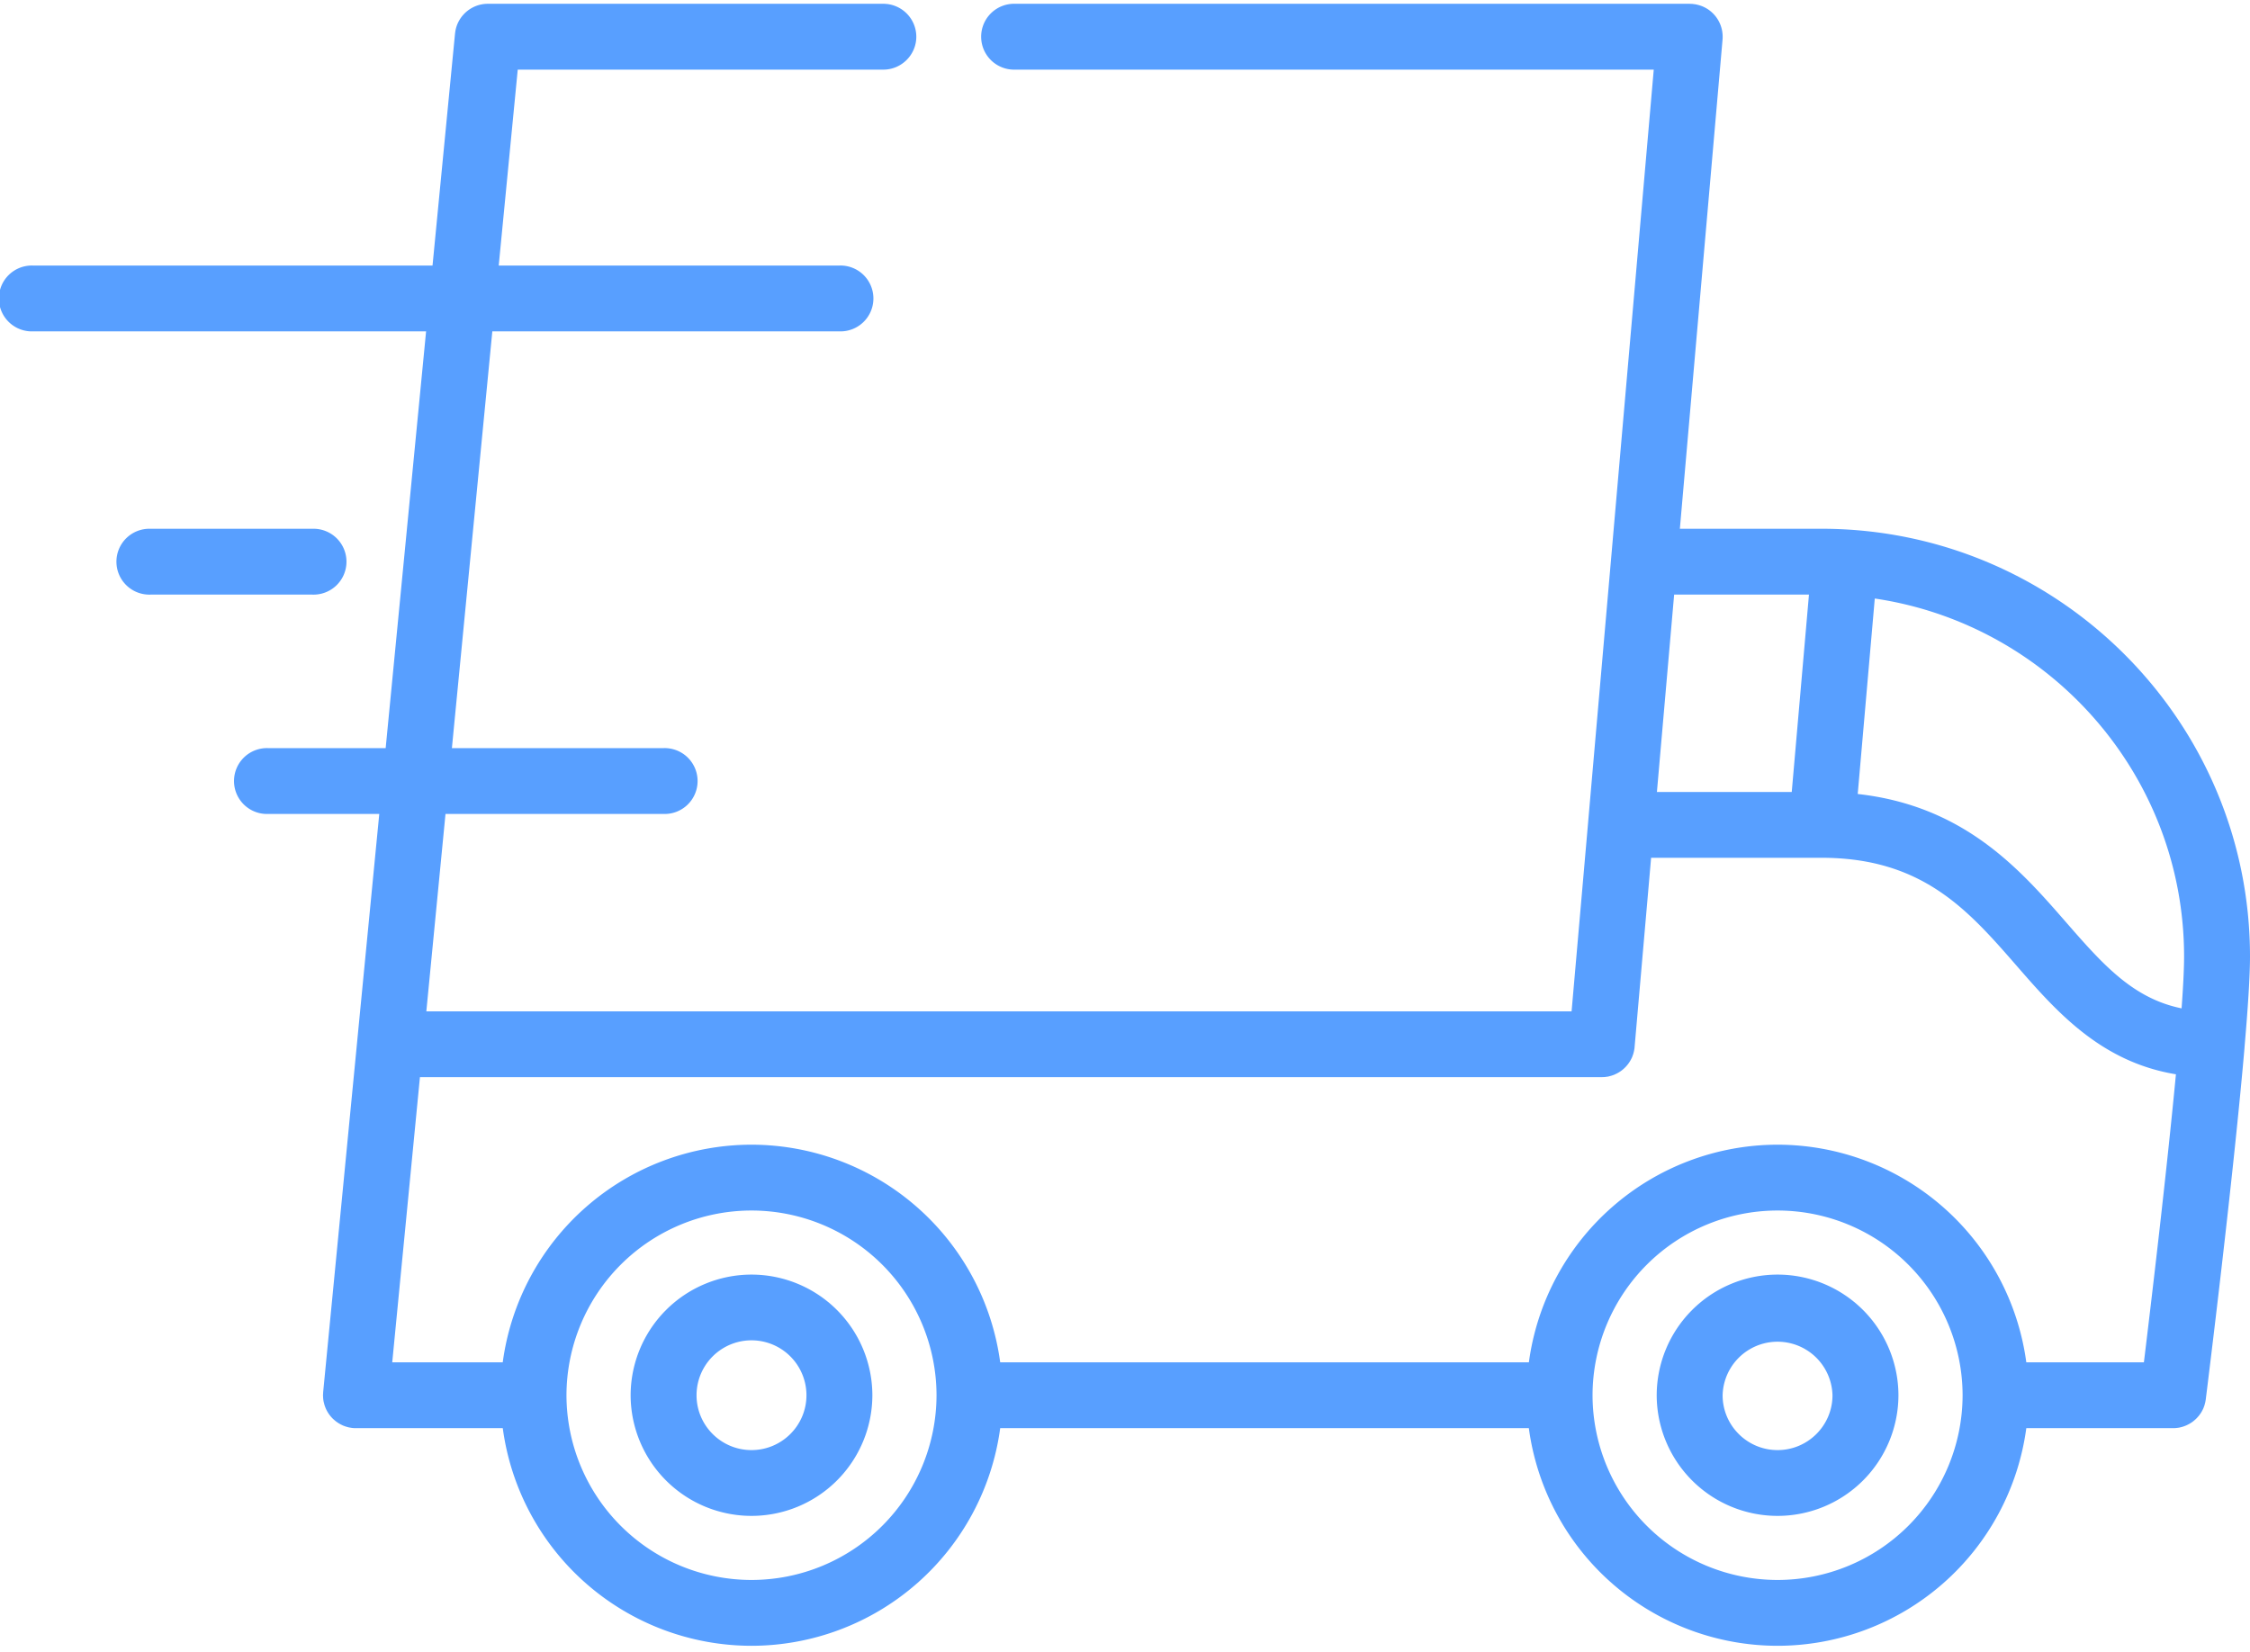 <svg xmlns="http://www.w3.org/2000/svg" width="64" height="47" viewBox="0 0 64 47">
    <g fill="#589FFF" fill-rule="nonzero">
        <path d="M51.812 15.044h-4.029l1.214-13.919A.888.888 0 0 0 49 1.051v-.007a.936.936 0 0 0-.565-.859c-.003 0-.006-.002-.009-.004a.914.914 0 0 0-.064-.023L48.338.15c-.018-.006-.036-.01-.054-.014l-.038-.01-.049-.007-.045-.006-.008-.001C48.128.11 48.111.11 48.095.11l-.033-.002H28.876a.937.937 0 1 0 0 1.873H47.04l-1.865 21.391v.005l-.472 5.397H12.127l.545-5.616h6.203a.937.937 0 1 0 0-1.873h-6.021l1.15-11.857h9.872a.937.937 0 1 0 0-1.873h-9.69l.541-5.574h10.4c.515 0 .937-.421.937-.937a.938.938 0 0 0-.938-.936h-11.25-.001c-.44 0-.822.31-.915.739l-.002.01a1.016 1.016 0 0 0-.011.07c-.001.008-.003.015-.003.023l-.001.004-.64 6.601H.936a.937.937 0 1 0 0 1.873h11.184l-1.15 11.857H7.624a.937.937 0 1 0 0 1.873h3.164l-.627 6.456v.002L9.193 39.6v.007c-.002.013-.002.025-.002.038-.001.018-.003.034-.003.052v.002l.003.072.002.023a.911.911 0 0 0 .01.071l.004.021.014.053c.003.013.005.025.01.037 0 .004.002.007.003.01.045.14.122.265.223.367l.005.006.031.028a.93.93 0 0 0 .218.149c.016.008.033.017.05.024l.016.006c.023.009.047.018.071.025l.007.002c.028.008.056.016.084.022l.011.001c.028.005.055.01.083.013h.002c.03.003.061.004.091.004h4.175a7.144 7.144 0 0 0 7.075 6.192 7.144 7.144 0 0 0 7.074-6.192h15.037a7.144 7.144 0 0 0 7.075 6.192 7.144 7.144 0 0 0 7.075-6.192h4.176a.944.944 0 0 0 .093-.005l.016-.002a.919.919 0 0 0 .072-.01l.03-.008a.906.906 0 0 0 .056-.014l.036-.012a.879.879 0 0 0 .045-.017l.038-.016a1.12 1.12 0 0 0 .152-.086l.037-.028.03-.025a.866.866 0 0 0 .038-.034l.025-.024a.994.994 0 0 0 .038-.042l.02-.022a1.02 1.02 0 0 0 .039-.052l.013-.018a.938.938 0 0 0 .043-.07l.002-.005a.908.908 0 0 0 .04-.08l.008-.024a.913.913 0 0 0 .022-.059l.01-.04c.004-.015.009-.03.012-.046l.008-.043c.002-.013.005-.025.006-.038.04-.318.774-6.2 1.102-10.003v-.01c.095-1.097.156-2.02.156-2.586 0-6.71-5.468-12.17-12.188-12.17zm-4.192 1.873h3.835l-.49 5.616H47.13l.49-5.616zM21.376 44.952a5.265 5.265 0 0 1-5.263-5.255 5.265 5.265 0 0 1 5.263-5.256 5.265 5.265 0 0 1 5.263 5.256 5.265 5.265 0 0 1-5.263 5.255zm29.186 0a5.265 5.265 0 0 1-5.263-5.255 5.265 5.265 0 0 1 5.263-5.256 5.265 5.265 0 0 1 5.263 5.256 5.265 5.265 0 0 1-5.263 5.255zm10.42-6.192h-3.345a7.144 7.144 0 0 0-7.075-6.192 7.144 7.144 0 0 0-7.074 6.192H28.45a7.144 7.144 0 0 0-7.075-6.192 7.144 7.144 0 0 0-7.075 6.192h-3.143l.788-8.114h33.617a.924.924 0 0 0 .094-.004c.006 0 .012-.002.017-.003a.94.94 0 0 0 .073-.01l.03-.008.057-.015.036-.012c.016-.006.032-.01.047-.017l.038-.018c.014-.006.028-.012.041-.02l.038-.02.038-.024c.013-.007.024-.016.036-.024a.946.946 0 0 0 .266-.293l.019-.034.022-.044.016-.037.016-.045.014-.04.011-.044c.004-.015.008-.03.01-.045.004-.015.005-.03.008-.045.002-.015.005-.03.006-.046v-.007l.47-5.386h4.846c2.872 0 4.168 1.486 5.54 3.06 1.13 1.298 2.394 2.747 4.542 3.1-.273 2.88-.714 6.576-.911 8.195zm1.072-10.071c-1.393-.284-2.25-1.262-3.289-2.453-1.298-1.49-2.884-3.308-5.923-3.646l.485-5.561c4.97.734 8.798 5.021 8.798 10.186 0 .35-.026.86-.071 1.474z"/>
        <path d="M21.376 36.264a3.439 3.439 0 0 0-3.438 3.433 3.439 3.439 0 0 0 3.438 3.432 3.439 3.439 0 0 0 3.438-3.432 3.439 3.439 0 0 0-3.438-3.433zm0 4.993c-.862 0-1.563-.7-1.563-1.56a1.563 1.563 0 0 1 3.126 0c0 .86-.701 1.56-1.563 1.56zM50.562 36.264a3.439 3.439 0 0 0-3.438 3.433 3.439 3.439 0 0 0 3.438 3.432A3.439 3.439 0 0 0 54 39.697a3.439 3.439 0 0 0-3.438-3.433zm0 4.993c-.862 0-1.563-.7-1.563-1.56a1.563 1.563 0 0 1 3.125 0c0 .86-.7 1.56-1.562 1.56zM8.875 15.045H4.292a.937.937 0 1 0 0 1.872h4.583a.937.937 0 1 0 0-1.872z"/>
    </g>
</svg>
